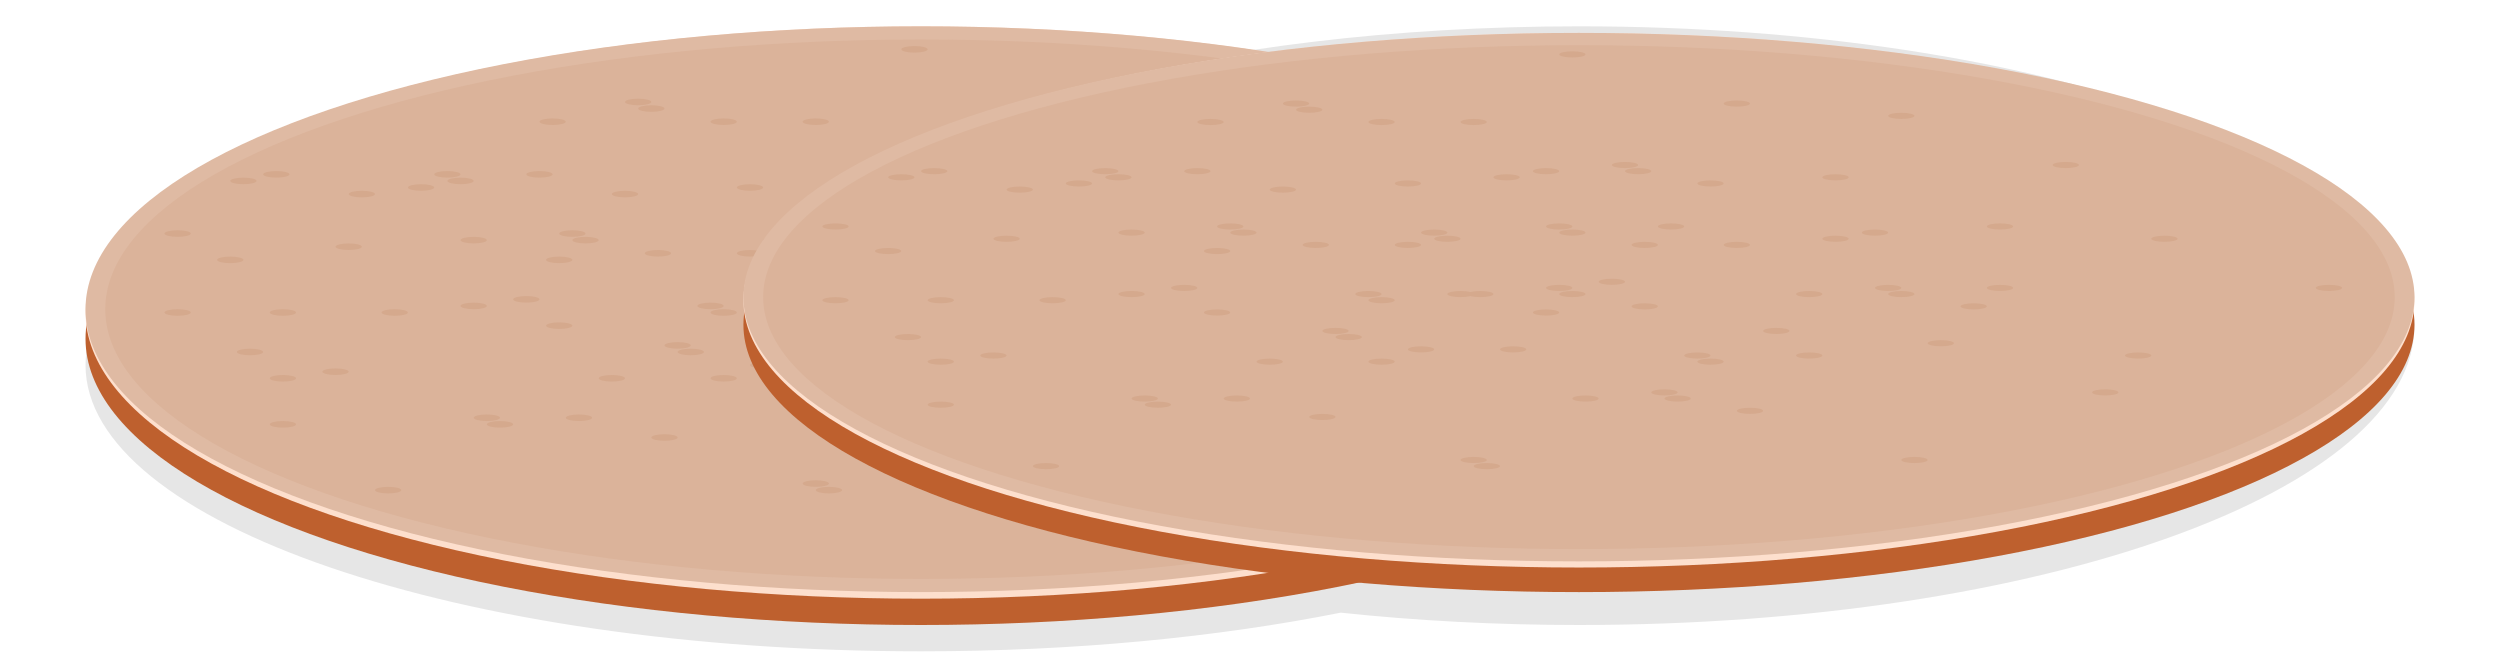 <svg width="380" height="100" viewBox="0 0 380 100" fill="none" xmlns="http://www.w3.org/2000/svg">
<path fill-rule="evenodd" clip-rule="evenodd" d="M240 95C310.14 95 367 74.629 367 49.5C367 24.371 310.14 4 240 4C211.859 4 185.855 7.279 164.804 12.829C156.782 12.285 148.488 12 140 12C69.86 12 13 31.476 13 55.5C13 79.524 69.86 99 140 99C163.251 99 185.042 96.86 203.787 93.124C215.263 94.344 227.418 95 240 95Z" fill="black" fill-opacity="0.1"/>
<ellipse cx="140" cy="51.5" rx="127" ry="43.5" fill="#BE602E"/>
<ellipse cx="140" cy="47.5" rx="127" ry="43.5" fill="#FDDFCD"/>
<ellipse cx="140" cy="47" rx="127" ry="43" fill="#DFBAA3"/>
<ellipse cx="140" cy="47" rx="124" ry="41" fill="#DBB39A"/>
<ellipse cx="139" cy="46.5" rx="2" ry="0.5" fill="#D5A98D"/>
<ellipse cx="89" cy="36.5" rx="2" ry="0.5" fill="#D5A98D"/>
<ellipse cx="204" cy="45.5" rx="2" ry="0.5" fill="#D5A98D"/>
<ellipse cx="154" cy="35.5" rx="2" ry="0.5" fill="#D5A98D"/>
<ellipse cx="149" cy="26.5" rx="2" ry="0.5" fill="#D5A98D"/>
<ellipse cx="99" cy="16.5" rx="2" ry="0.5" fill="#D5A98D"/>
<ellipse cx="214" cy="25.5" rx="2" ry="0.5" fill="#D5A98D"/>
<ellipse cx="164" cy="15.5" rx="2" ry="0.5" fill="#D5A98D"/>
<ellipse cx="110" cy="57.5" rx="2" ry="0.5" fill="#D5A98D"/>
<ellipse cx="60" cy="47.5" rx="2" ry="0.5" fill="#D5A98D"/>
<ellipse cx="175" cy="56.5" rx="2" ry="0.5" fill="#D5A98D"/>
<ellipse cx="125" cy="46.5" rx="2" ry="0.5" fill="#D5A98D"/>
<ellipse cx="120" cy="37.5" rx="2" ry="0.5" fill="#D5A98D"/>
<ellipse cx="70" cy="27.5" rx="2" ry="0.5" fill="#D5A98D"/>
<ellipse cx="185" cy="36.5" rx="2" ry="0.5" fill="#D5A98D"/>
<ellipse cx="135" cy="26.5" rx="2" ry="0.5" fill="#D5A98D"/>
<ellipse cx="189" cy="46.5" rx="2" ry="0.5" fill="#D5A98D"/>
<ellipse cx="139" cy="36.5" rx="2" ry="0.5" fill="#D5A98D"/>
<ellipse cx="254" cy="45.5" rx="2" ry="0.5" fill="#D5A98D"/>
<ellipse cx="204" cy="35.5" rx="2" ry="0.5" fill="#D5A98D"/>
<ellipse cx="160" cy="57.5" rx="2" ry="0.5" fill="#D5A98D"/>
<ellipse cx="110" cy="47.5" rx="2" ry="0.5" fill="#D5A98D"/>
<ellipse cx="225" cy="56.5" rx="2" ry="0.5" fill="#D5A98D"/>
<ellipse cx="175" cy="46.5" rx="2" ry="0.5" fill="#D5A98D"/>
<ellipse cx="155" cy="63.5" rx="2" ry="0.5" fill="#D5A98D"/>
<ellipse cx="105" cy="53.5" rx="2" ry="0.5" fill="#D5A98D"/>
<ellipse cx="220" cy="62.5" rx="2" ry="0.5" fill="#D5A98D"/>
<ellipse cx="170" cy="52.5" rx="2" ry="0.5" fill="#D5A98D"/>
<ellipse cx="126" cy="74.5" rx="2" ry="0.5" fill="#D5A98D"/>
<ellipse cx="76" cy="64.5" rx="2" ry="0.5" fill="#D5A98D"/>
<ellipse cx="191" cy="73.5" rx="2" ry="0.5" fill="#D5A98D"/>
<ellipse cx="141" cy="63.5" rx="2" ry="0.5" fill="#D5A98D"/>
<ellipse cx="114" cy="38.5" rx="2" ry="0.5" fill="#D5A98D"/>
<ellipse cx="64" cy="28.5" rx="2" ry="0.5" fill="#D5A98D"/>
<ellipse cx="179" cy="37.5" rx="2" ry="0.5" fill="#D5A98D"/>
<ellipse cx="129" cy="27.5" rx="2" ry="0.5" fill="#D5A98D"/>
<ellipse cx="124" cy="18.5" rx="2" ry="0.5" fill="#D5A98D"/>
<ellipse cx="84" cy="18.5" rx="2" ry="0.5" fill="#D5A98D"/>
<ellipse cx="189" cy="17.5" rx="2" ry="0.5" fill="#D5A98D"/>
<ellipse cx="139" cy="7.5" rx="2" ry="0.5" fill="#D5A98D"/>
<ellipse cx="85" cy="49.5" rx="2" ry="0.5" fill="#D5A98D"/>
<ellipse cx="35" cy="39.5" rx="2" ry="0.5" fill="#D5A98D"/>
<ellipse cx="150" cy="48.5" rx="2" ry="0.5" fill="#D5A98D"/>
<ellipse cx="100" cy="38.5" rx="2" ry="0.5" fill="#D5A98D"/>
<ellipse cx="95" cy="29.5" rx="2" ry="0.5" fill="#D5A98D"/>
<ellipse cx="55" cy="29.5" rx="2" ry="0.5" fill="#D5A98D"/>
<ellipse cx="160" cy="28.5" rx="2" ry="0.5" fill="#D5A98D"/>
<ellipse cx="110" cy="18.5" rx="2" ry="0.5" fill="#D5A98D"/>
<ellipse cx="164" cy="38.5" rx="2" ry="0.5" fill="#D5A98D"/>
<ellipse cx="114" cy="28.5" rx="2" ry="0.5" fill="#D5A98D"/>
<ellipse cx="229" cy="37.5" rx="2" ry="0.5" fill="#D5A98D"/>
<ellipse cx="179" cy="27.5" rx="2" ry="0.5" fill="#D5A98D"/>
<ellipse cx="135" cy="49.5" rx="2" ry="0.5" fill="#D5A98D"/>
<ellipse cx="85" cy="39.5" rx="2" ry="0.5" fill="#D5A98D"/>
<ellipse cx="200" cy="48.5" rx="2" ry="0.5" fill="#D5A98D"/>
<ellipse cx="150" cy="38.5" rx="2" ry="0.5" fill="#D5A98D"/>
<ellipse cx="130" cy="55.5" rx="2" ry="0.5" fill="#D5A98D"/>
<ellipse cx="80" cy="45.5" rx="2" ry="0.5" fill="#D5A98D"/>
<ellipse cx="195" cy="54.5" rx="2" ry="0.5" fill="#D5A98D"/>
<ellipse cx="145" cy="44.5" rx="2" ry="0.5" fill="#D5A98D"/>
<ellipse cx="101" cy="66.5" rx="2" ry="0.5" fill="#D5A98D"/>
<ellipse cx="51" cy="56.5" rx="2" ry="0.5" fill="#D5A98D"/>
<ellipse cx="166" cy="65.5" rx="2" ry="0.5" fill="#D5A98D"/>
<ellipse cx="116" cy="55.5" rx="2" ry="0.5" fill="#D5A98D"/>
<ellipse cx="72" cy="46.5" rx="2" ry="0.5" fill="#D5A98D"/>
<ellipse cx="27" cy="35.5" rx="2" ry="0.5" fill="#D5A98D"/>
<ellipse cx="137" cy="45.5" rx="2" ry="0.5" fill="#D5A98D"/>
<ellipse cx="87" cy="35.5" rx="2" ry="0.5" fill="#D5A98D"/>
<ellipse cx="82" cy="26.5" rx="2" ry="0.5" fill="#D5A98D"/>
<ellipse cx="42" cy="26.5" rx="2" ry="0.5" fill="#D5A98D"/>
<ellipse cx="147" cy="25.5" rx="2" ry="0.5" fill="#D5A98D"/>
<ellipse cx="97" cy="15.5" rx="2" ry="0.5" fill="#D5A98D"/>
<ellipse cx="43" cy="57.5" rx="2" ry="0.5" fill="#D5A98D"/>
<ellipse cx="27" cy="47.5" rx="2" ry="0.5" fill="#D5A98D"/>
<ellipse cx="53" cy="37.5" rx="2" ry="0.5" fill="#D5A98D"/>
<ellipse cx="37" cy="27.5" rx="2" ry="0.5" fill="#D5A98D"/>
<ellipse cx="118" cy="36.5" rx="2" ry="0.5" fill="#D5A98D"/>
<ellipse cx="68" cy="26.5" rx="2" ry="0.5" fill="#D5A98D"/>
<ellipse cx="122" cy="46.5" rx="2" ry="0.5" fill="#D5A98D"/>
<ellipse cx="72" cy="36.5" rx="2" ry="0.5" fill="#D5A98D"/>
<ellipse cx="187" cy="45.5" rx="2" ry="0.5" fill="#D5A98D"/>
<ellipse cx="137" cy="35.5" rx="2" ry="0.5" fill="#D5A98D"/>
<ellipse cx="93" cy="57.5" rx="2" ry="0.5" fill="#D5A98D"/>
<ellipse cx="43" cy="47.5" rx="2" ry="0.5" fill="#D5A98D"/>
<ellipse cx="158" cy="56.5" rx="2" ry="0.5" fill="#D5A98D"/>
<ellipse cx="108" cy="46.5" rx="2" ry="0.5" fill="#D5A98D"/>
<ellipse cx="88" cy="63.5" rx="2" ry="0.5" fill="#D5A98D"/>
<ellipse cx="38" cy="53.5" rx="2" ry="0.5" fill="#D5A98D"/>
<ellipse cx="153" cy="62.5" rx="2" ry="0.5" fill="#D5A98D"/>
<ellipse cx="103" cy="52.5" rx="2" ry="0.5" fill="#D5A98D"/>
<ellipse cx="59" cy="74.5" rx="2" ry="0.5" fill="#D5A98D"/>
<ellipse cx="43" cy="64.5" rx="2" ry="0.5" fill="#D5A98D"/>
<ellipse cx="124" cy="73.5" rx="2" ry="0.5" fill="#D5A98D"/>
<ellipse cx="74" cy="63.5" rx="2" ry="0.5" fill="#D5A98D"/>
<ellipse cx="240" cy="49.368" rx="127" ry="40.632" fill="#BE602E"/>
<ellipse cx="240" cy="45.632" rx="127" ry="40.632" fill="#FDDFCD"/>
<ellipse cx="240" cy="45.165" rx="127" ry="40.165" fill="#DFBAA3"/>
<ellipse cx="240" cy="45.165" rx="124" ry="38.297" fill="#DBB39A"/>
<ellipse cx="239" cy="44.698" rx="2" ry="0.467" fill="#D5A98D"/>
<ellipse cx="189" cy="35.357" rx="2" ry="0.467" fill="#D5A98D"/>
<ellipse cx="304" cy="43.764" rx="2" ry="0.467" fill="#D5A98D"/>
<ellipse cx="254" cy="34.423" rx="2" ry="0.467" fill="#D5A98D"/>
<ellipse cx="249" cy="26.017" rx="2" ry="0.467" fill="#D5A98D"/>
<ellipse cx="199" cy="16.676" rx="2" ry="0.467" fill="#D5A98D"/>
<ellipse cx="314" cy="25.082" rx="2" ry="0.467" fill="#D5A98D"/>
<ellipse cx="264" cy="15.742" rx="2" ry="0.467" fill="#D5A98D"/>
<ellipse cx="210" cy="54.972" rx="2" ry="0.467" fill="#D5A98D"/>
<ellipse cx="160" cy="45.632" rx="2" ry="0.467" fill="#D5A98D"/>
<ellipse cx="275" cy="54.038" rx="2" ry="0.467" fill="#D5A98D"/>
<ellipse cx="225" cy="44.698" rx="2" ry="0.467" fill="#D5A98D"/>
<ellipse cx="220" cy="36.291" rx="2" ry="0.467" fill="#D5A98D"/>
<ellipse cx="170" cy="26.951" rx="2" ry="0.467" fill="#D5A98D"/>
<ellipse cx="285" cy="35.357" rx="2" ry="0.467" fill="#D5A98D"/>
<ellipse cx="235" cy="26.017" rx="2" ry="0.467" fill="#D5A98D"/>
<ellipse cx="289" cy="44.698" rx="2" ry="0.467" fill="#D5A98D"/>
<ellipse cx="239" cy="35.357" rx="2" ry="0.467" fill="#D5A98D"/>
<ellipse cx="354" cy="43.764" rx="2" ry="0.467" fill="#D5A98D"/>
<ellipse cx="304" cy="34.423" rx="2" ry="0.467" fill="#D5A98D"/>
<ellipse cx="260" cy="54.972" rx="2" ry="0.467" fill="#D5A98D"/>
<ellipse cx="210" cy="45.632" rx="2" ry="0.467" fill="#D5A98D"/>
<ellipse cx="325" cy="54.038" rx="2" ry="0.467" fill="#D5A98D"/>
<ellipse cx="275" cy="44.698" rx="2" ry="0.467" fill="#D5A98D"/>
<ellipse cx="255" cy="60.577" rx="2" ry="0.467" fill="#D5A98D"/>
<ellipse cx="205" cy="51.236" rx="2" ry="0.467" fill="#D5A98D"/>
<ellipse cx="320" cy="59.643" rx="2" ry="0.467" fill="#D5A98D"/>
<ellipse cx="270" cy="50.302" rx="2" ry="0.467" fill="#D5A98D"/>
<ellipse cx="226" cy="70.852" rx="2" ry="0.467" fill="#D5A98D"/>
<ellipse cx="176" cy="61.511" rx="2" ry="0.467" fill="#D5A98D"/>
<ellipse cx="291" cy="69.918" rx="2" ry="0.467" fill="#D5A98D"/>
<ellipse cx="241" cy="60.577" rx="2" ry="0.467" fill="#D5A98D"/>
<ellipse cx="214" cy="37.225" rx="2" ry="0.467" fill="#D5A98D"/>
<ellipse cx="164" cy="27.885" rx="2" ry="0.467" fill="#D5A98D"/>
<ellipse cx="279" cy="36.291" rx="2" ry="0.467" fill="#D5A98D"/>
<ellipse cx="229" cy="26.951" rx="2" ry="0.467" fill="#D5A98D"/>
<ellipse cx="224" cy="18.544" rx="2" ry="0.467" fill="#D5A98D"/>
<ellipse cx="184" cy="18.544" rx="2" ry="0.467" fill="#D5A98D"/>
<ellipse cx="289" cy="17.61" rx="2" ry="0.467" fill="#D5A98D"/>
<ellipse cx="239" cy="8.269" rx="2" ry="0.467" fill="#D5A98D"/>
<ellipse cx="185" cy="47.5" rx="2" ry="0.467" fill="#D5A98D"/>
<ellipse cx="135" cy="38.159" rx="2" ry="0.467" fill="#D5A98D"/>
<ellipse cx="250" cy="46.566" rx="2" ry="0.467" fill="#D5A98D"/>
<ellipse cx="200" cy="37.225" rx="2" ry="0.467" fill="#D5A98D"/>
<ellipse cx="195" cy="28.819" rx="2" ry="0.467" fill="#D5A98D"/>
<ellipse cx="155" cy="28.819" rx="2" ry="0.467" fill="#D5A98D"/>
<ellipse cx="260" cy="27.885" rx="2" ry="0.467" fill="#D5A98D"/>
<ellipse cx="210" cy="18.544" rx="2" ry="0.467" fill="#D5A98D"/>
<ellipse cx="264" cy="37.225" rx="2" ry="0.467" fill="#D5A98D"/>
<ellipse cx="214" cy="27.885" rx="2" ry="0.467" fill="#D5A98D"/>
<ellipse cx="329" cy="36.291" rx="2" ry="0.467" fill="#D5A98D"/>
<ellipse cx="279" cy="26.951" rx="2" ry="0.467" fill="#D5A98D"/>
<ellipse cx="235" cy="47.5" rx="2" ry="0.467" fill="#D5A98D"/>
<ellipse cx="185" cy="38.159" rx="2" ry="0.467" fill="#D5A98D"/>
<ellipse cx="300" cy="46.566" rx="2" ry="0.467" fill="#D5A98D"/>
<ellipse cx="250" cy="37.225" rx="2" ry="0.467" fill="#D5A98D"/>
<ellipse cx="230" cy="53.104" rx="2" ry="0.467" fill="#D5A98D"/>
<ellipse cx="180" cy="43.764" rx="2" ry="0.467" fill="#D5A98D"/>
<ellipse cx="295" cy="52.17" rx="2" ry="0.467" fill="#D5A98D"/>
<ellipse cx="245" cy="42.83" rx="2" ry="0.467" fill="#D5A98D"/>
<ellipse cx="201" cy="63.379" rx="2" ry="0.467" fill="#D5A98D"/>
<ellipse cx="151" cy="54.038" rx="2" ry="0.467" fill="#D5A98D"/>
<ellipse cx="266" cy="62.445" rx="2" ry="0.467" fill="#D5A98D"/>
<ellipse cx="216" cy="53.104" rx="2" ry="0.467" fill="#D5A98D"/>
<ellipse cx="172" cy="44.698" rx="2" ry="0.467" fill="#D5A98D"/>
<ellipse cx="127" cy="34.423" rx="2" ry="0.467" fill="#D5A98D"/>
<ellipse cx="237" cy="43.764" rx="2" ry="0.467" fill="#D5A98D"/>
<ellipse cx="187" cy="34.423" rx="2" ry="0.467" fill="#D5A98D"/>
<ellipse cx="182" cy="26.017" rx="2" ry="0.467" fill="#D5A98D"/>
<ellipse cx="142" cy="26.017" rx="2" ry="0.467" fill="#D5A98D"/>
<ellipse cx="247" cy="25.082" rx="2" ry="0.467" fill="#D5A98D"/>
<ellipse cx="197" cy="15.742" rx="2" ry="0.467" fill="#D5A98D"/>
<ellipse cx="143" cy="54.972" rx="2" ry="0.467" fill="#D5A98D"/>
<ellipse cx="127" cy="45.632" rx="2" ry="0.467" fill="#D5A98D"/>
<ellipse cx="153" cy="36.291" rx="2" ry="0.467" fill="#D5A98D"/>
<ellipse cx="137" cy="26.951" rx="2" ry="0.467" fill="#D5A98D"/>
<ellipse cx="218" cy="35.357" rx="2" ry="0.467" fill="#D5A98D"/>
<ellipse cx="168" cy="26.017" rx="2" ry="0.467" fill="#D5A98D"/>
<ellipse cx="222" cy="44.698" rx="2" ry="0.467" fill="#D5A98D"/>
<ellipse cx="172" cy="35.357" rx="2" ry="0.467" fill="#D5A98D"/>
<ellipse cx="287" cy="43.764" rx="2" ry="0.467" fill="#D5A98D"/>
<ellipse cx="237" cy="34.423" rx="2" ry="0.467" fill="#D5A98D"/>
<ellipse cx="193" cy="54.972" rx="2" ry="0.467" fill="#D5A98D"/>
<ellipse cx="143" cy="45.632" rx="2" ry="0.467" fill="#D5A98D"/>
<ellipse cx="258" cy="54.038" rx="2" ry="0.467" fill="#D5A98D"/>
<ellipse cx="208" cy="44.698" rx="2" ry="0.467" fill="#D5A98D"/>
<ellipse cx="188" cy="60.577" rx="2" ry="0.467" fill="#D5A98D"/>
<ellipse cx="138" cy="51.236" rx="2" ry="0.467" fill="#D5A98D"/>
<ellipse cx="253" cy="59.643" rx="2" ry="0.467" fill="#D5A98D"/>
<ellipse cx="203" cy="50.302" rx="2" ry="0.467" fill="#D5A98D"/>
<ellipse cx="159" cy="70.852" rx="2" ry="0.467" fill="#D5A98D"/>
<ellipse cx="143" cy="61.511" rx="2" ry="0.467" fill="#D5A98D"/>
<ellipse cx="224" cy="69.918" rx="2" ry="0.467" fill="#D5A98D"/>
<ellipse cx="174" cy="60.577" rx="2" ry="0.467" fill="#D5A98D"/>
</svg>
